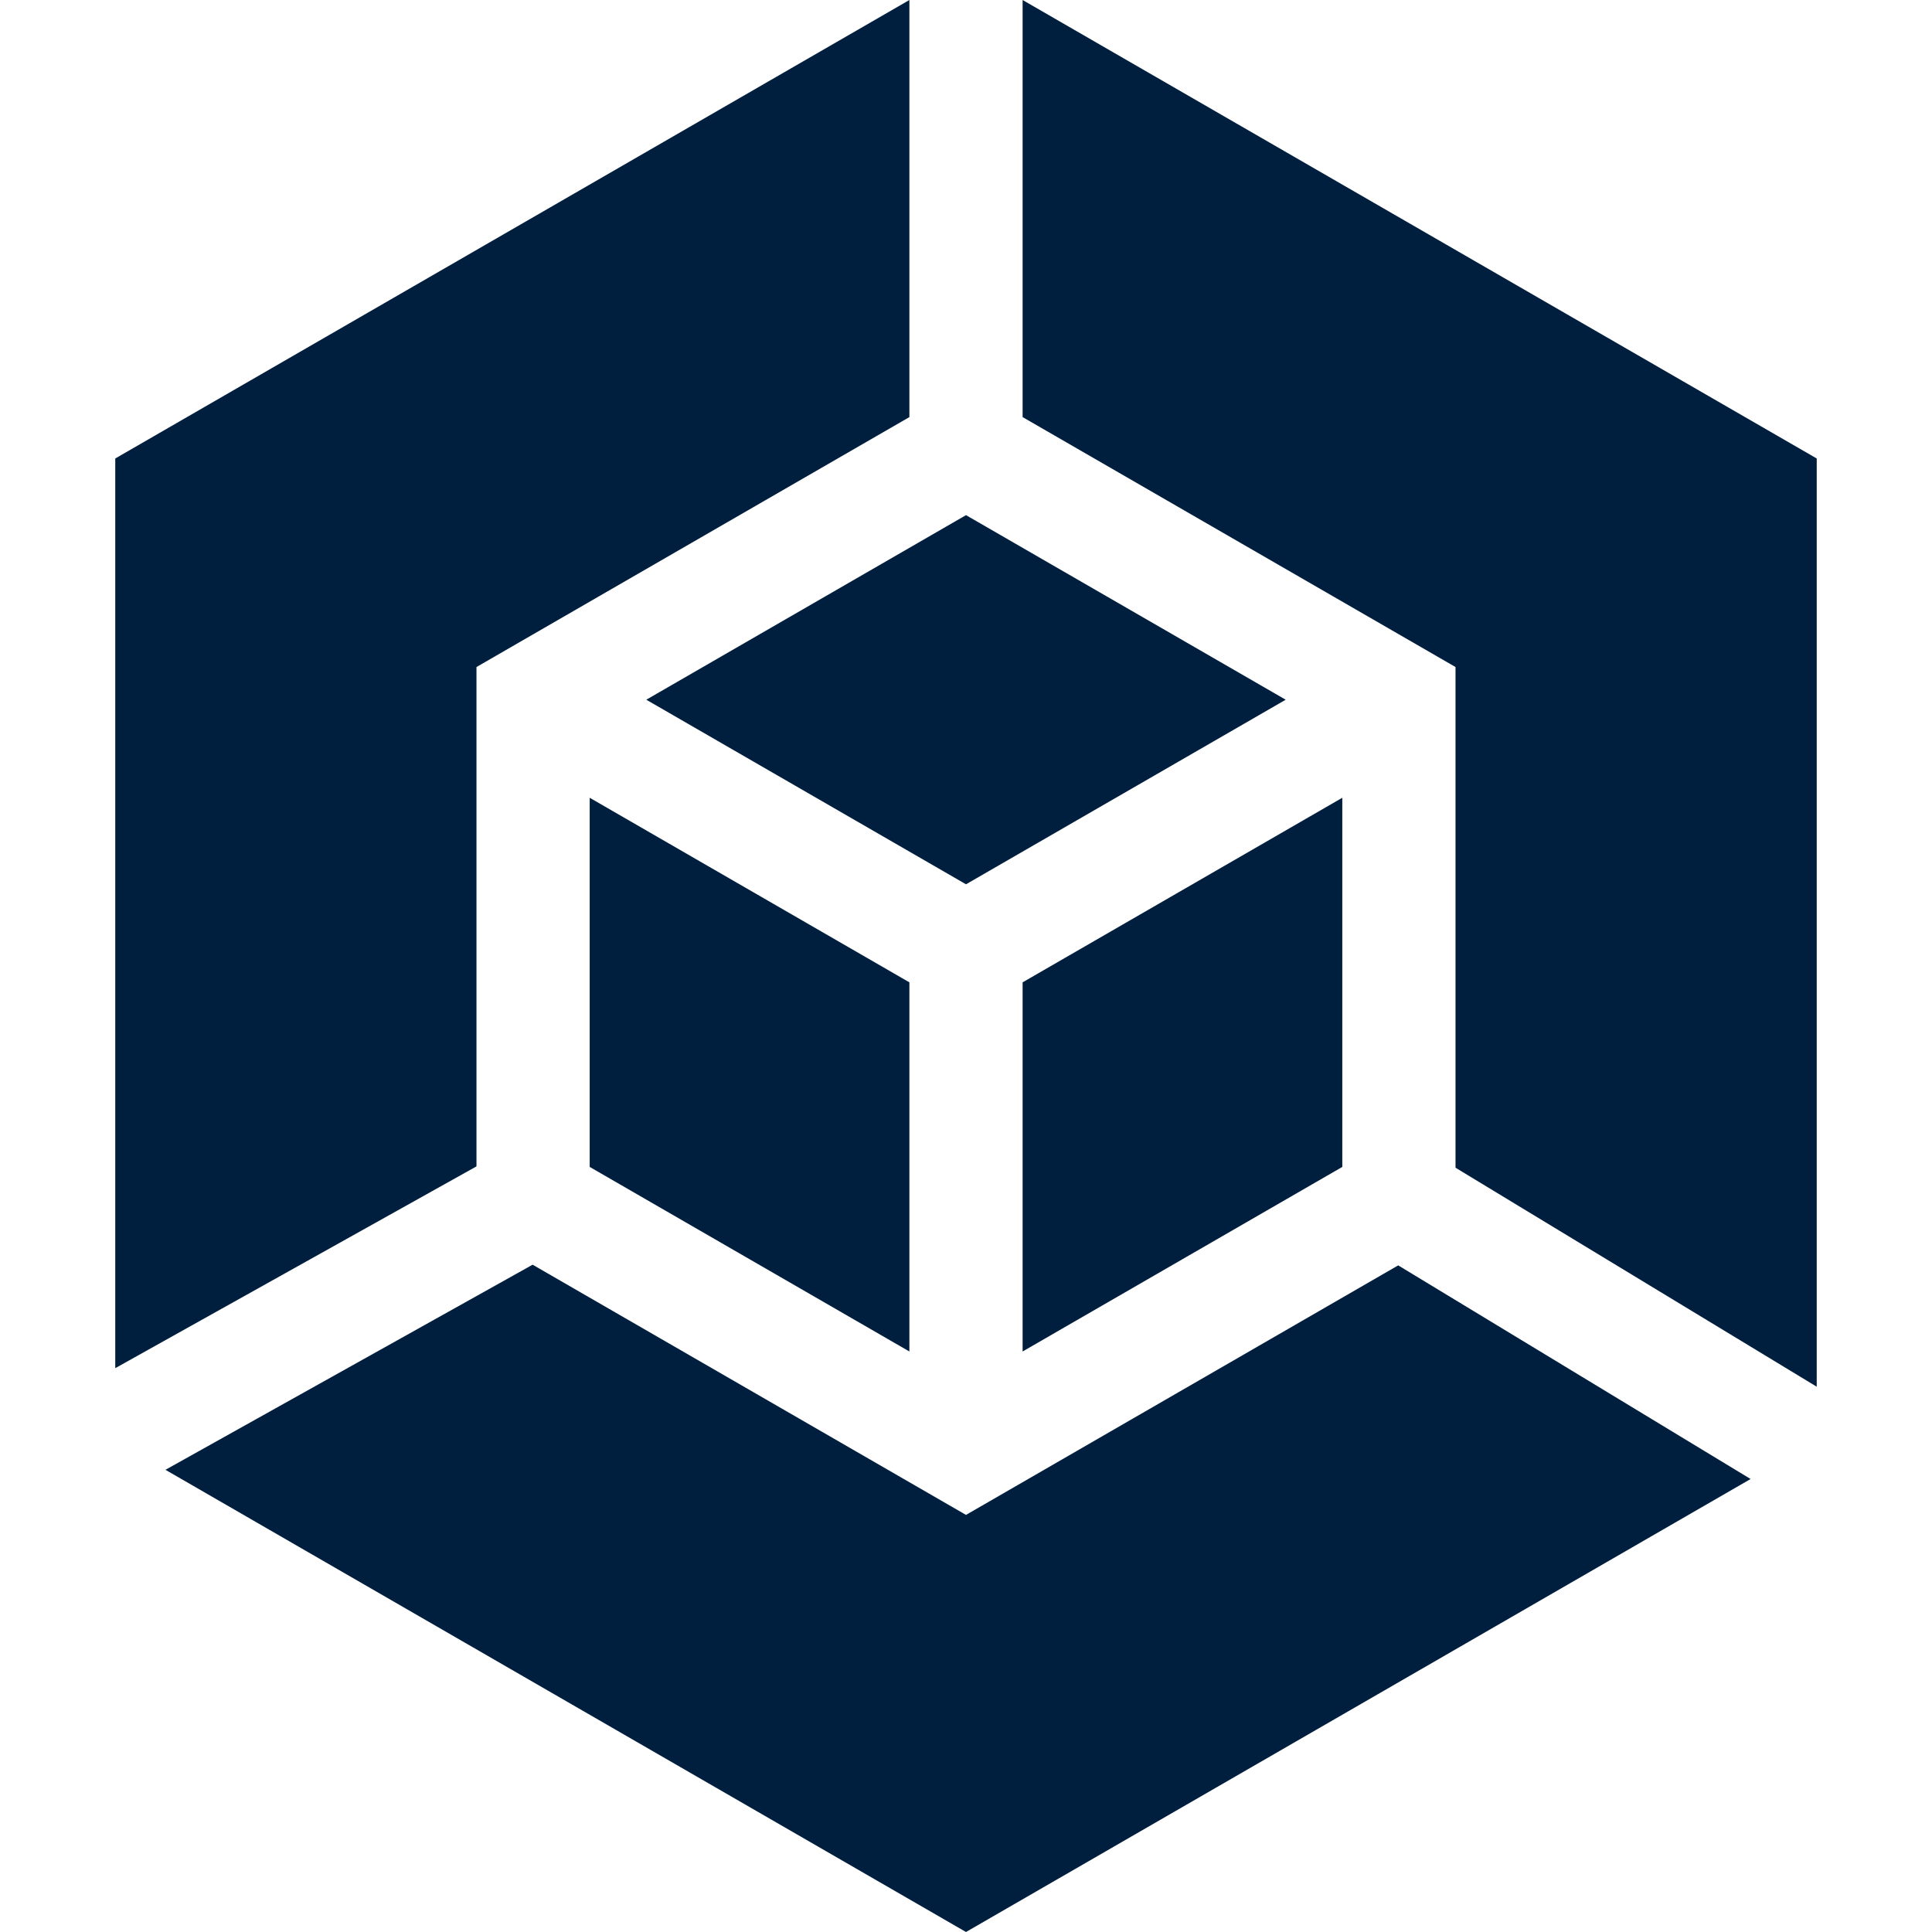<?xml version="1.0"?>
<svg xmlns="http://www.w3.org/2000/svg" xmlns:xlink="http://www.w3.org/1999/xlink" xmlns:svgjs="http://svgjs.com/svgjs" version="1.1" width="512" height="512" x="0" y="0" viewBox="0 0 511.94 511.94" style="enable-background:new 0 0 512 512" xml:space="preserve" class=""><g><g xmlns="http://www.w3.org/2000/svg"><path d="m255.97 136.501-84.713 48.91 84.713 48.909 84.712-48.909z" fill="#001f3f" data-original="#000000" style="" class=""/><path d="m270.97 260.3v97.818l84.712-48.909v-97.818z" fill="#001f3f" data-original="#000000" style="" class=""/><path d="m240.97 260.3-84.713-48.909v97.818l84.713 48.909z" fill="#001f3f" data-original="#000000" style="" class=""/><path d="m370.496 335.297-114.526 66.122-114.835-66.3-97.29 54.35 212.125 122.471 207.902-120.032z" fill="#001f3f" data-original="#000000" style="" class=""/><path d="m270.97 110.521 114.712 66.229v132.672l95.714 58.028v-245.96l-210.426-121.49z" fill="#001f3f" data-original="#000000" style="" class=""/><path d="m126.257 309.067v-132.317l114.713-66.229v-110.521l-210.427 121.49v241.046z" fill="#001f3f" data-original="#000000" style="" class=""/></g></g></svg>
